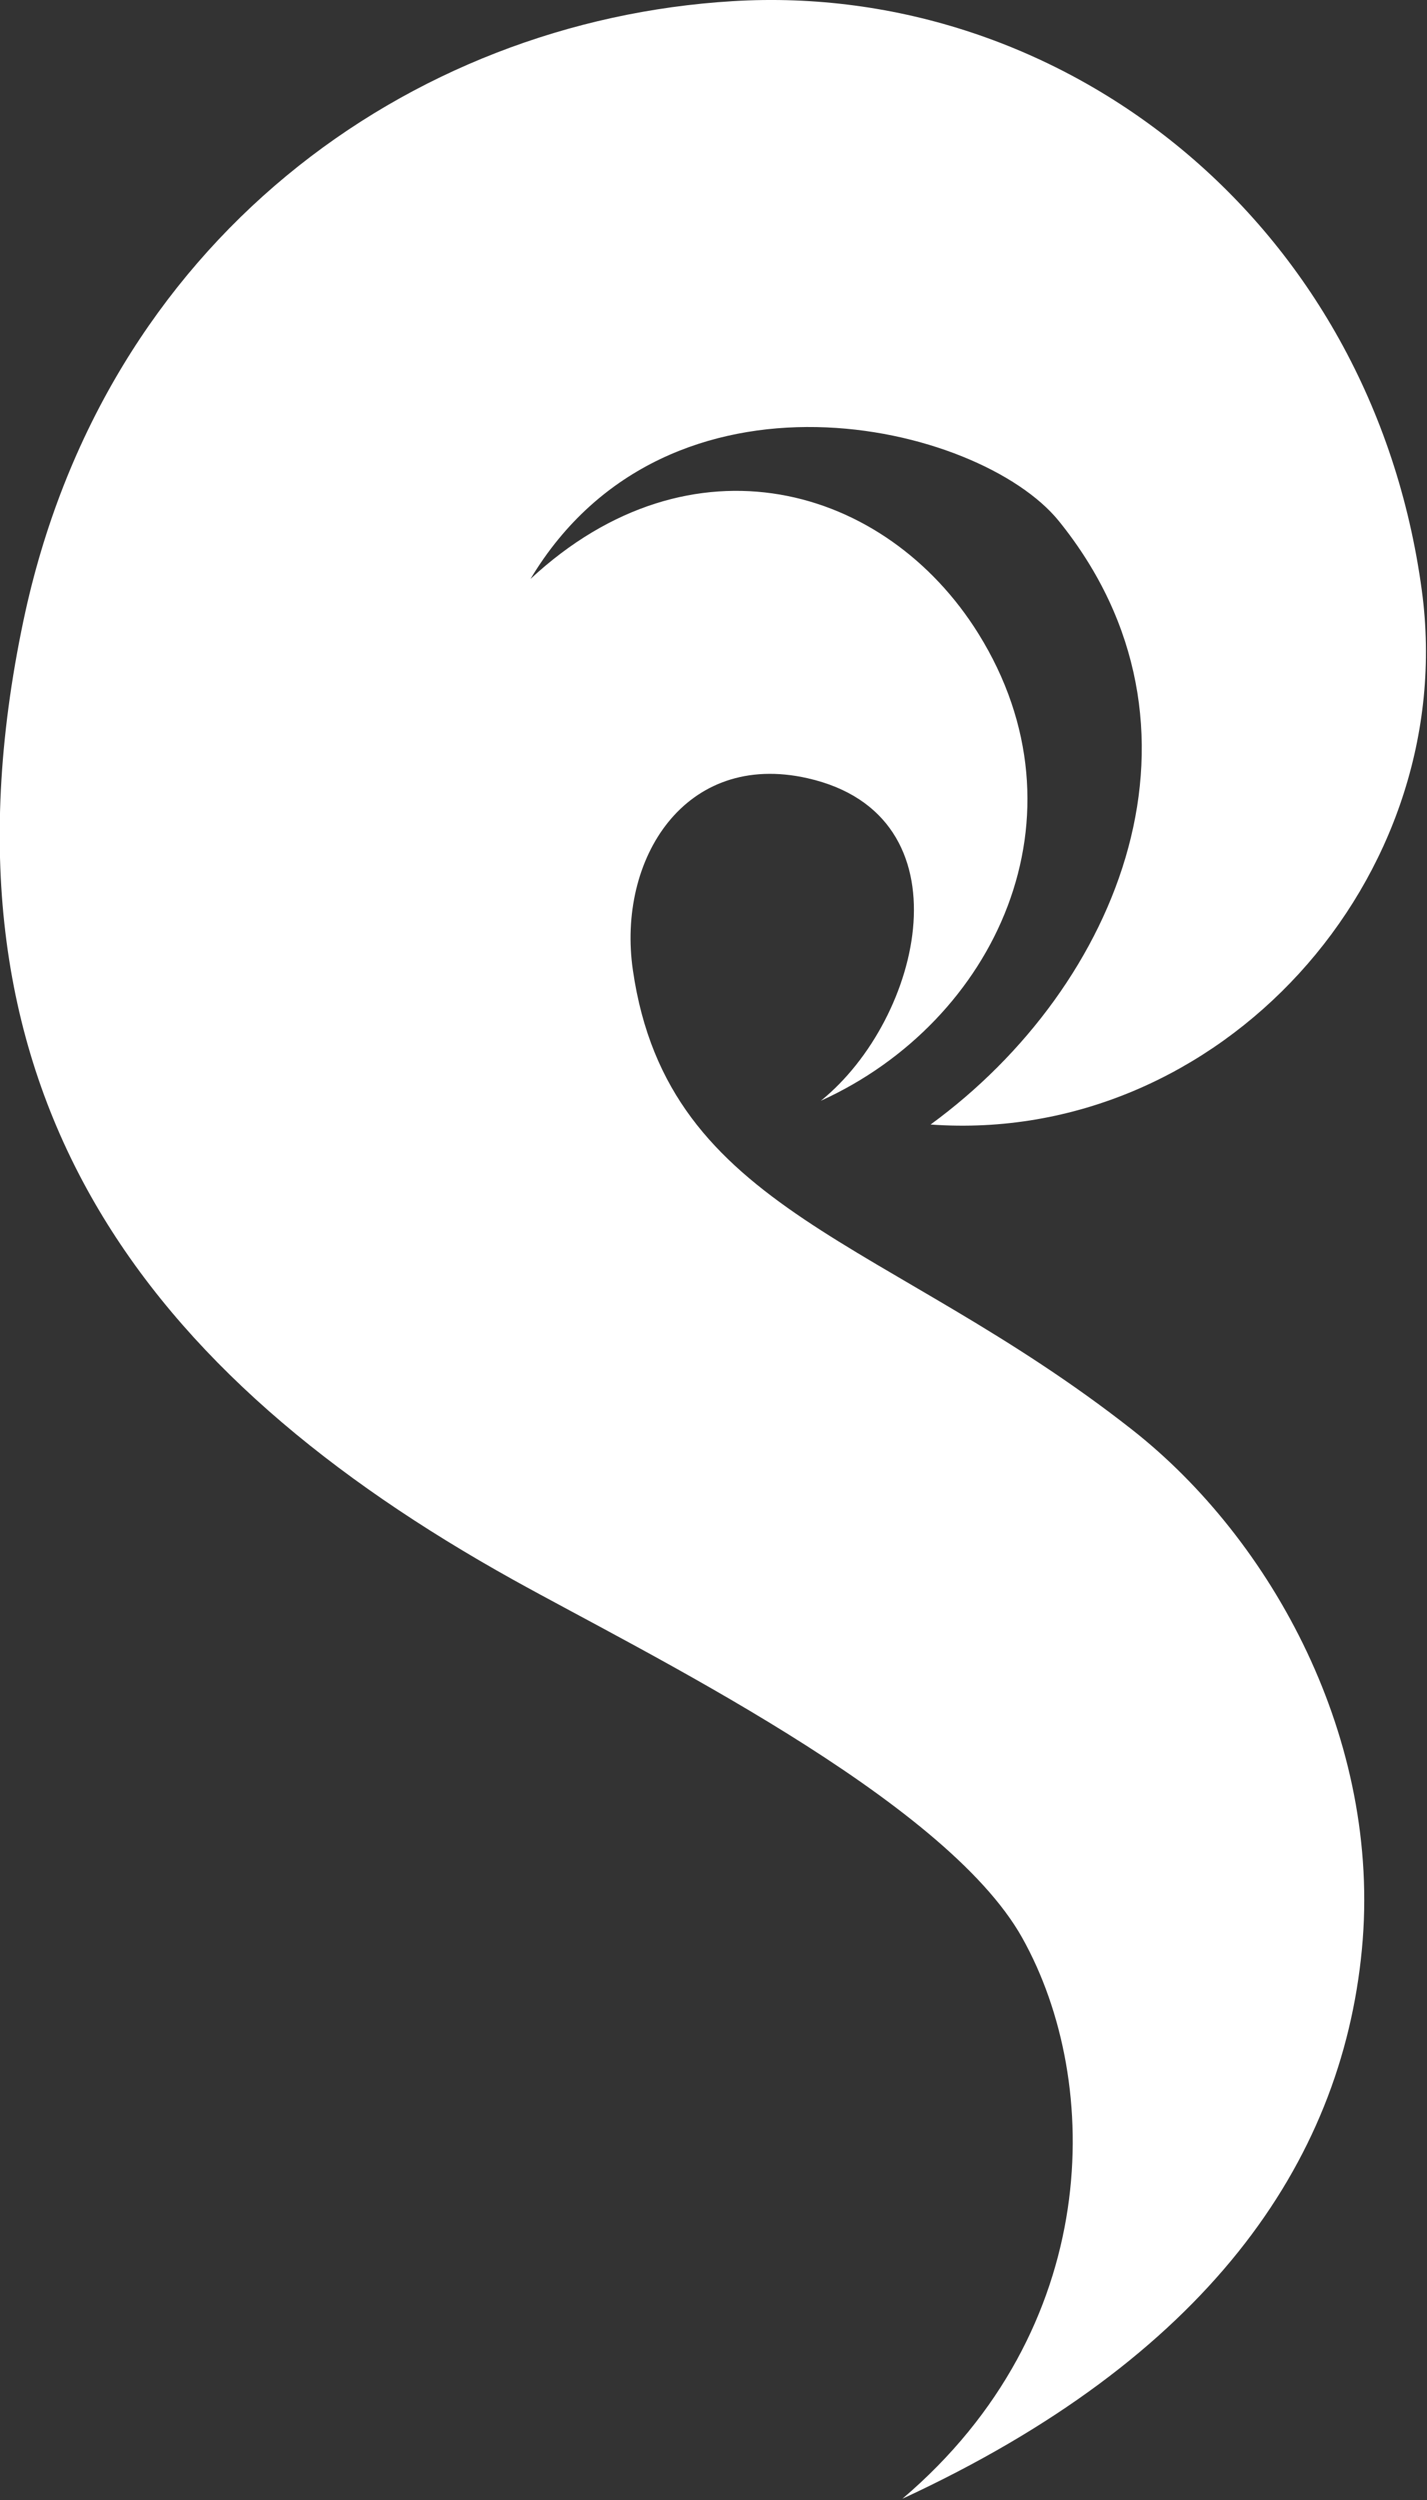 <svg data-v-423bf9ae="" xmlns="http://www.w3.org/2000/svg" viewBox="0 0 34.253 60" class="icon"><rect x="0" y="0" width="34.253" height="60" fill="#333333" stroke="none"/><!----><!----><!----><!----><g data-v-423bf9ae="" id="18fda7ee-46bc-4af4-8c06-b79114061a44" transform="matrix(0.666,0,0,0.666,-13.203,-0.427)" stroke="none" fill="white"><path d="M53.364 41.163c10.427.754 19.104-8.87 17.705-19.243C69.271 8.601 58.112-.04 46.231.683c-11.685.706-22.678 8.635-25.561 22.319-3.598 17.09 4.506 27.25 17.643 34.561 4.721 2.627 15.549 7.881 18.358 12.914 2.921 5.229 2.877 14.087-4.324 20.206 10.928-5.057 15.824-12.054 16.562-19.799.719-7.563-3.24-14.762-8.28-18.723-8.813-6.927-16.722-7.782-17.994-16.556-.582-3.998 1.873-7.922 6.295-6.921 5.891 1.332 4.13 8.674.479 11.623 6.302-2.862 9.769-10.262 5.676-16.836-3.335-5.353-10.35-7.346-16.141-1.968 4.965-8.277 16.183-5.621 19.045-2.084 5.97 7.391 2.244 16.727-4.625 21.744z"></path></g><!----></svg>